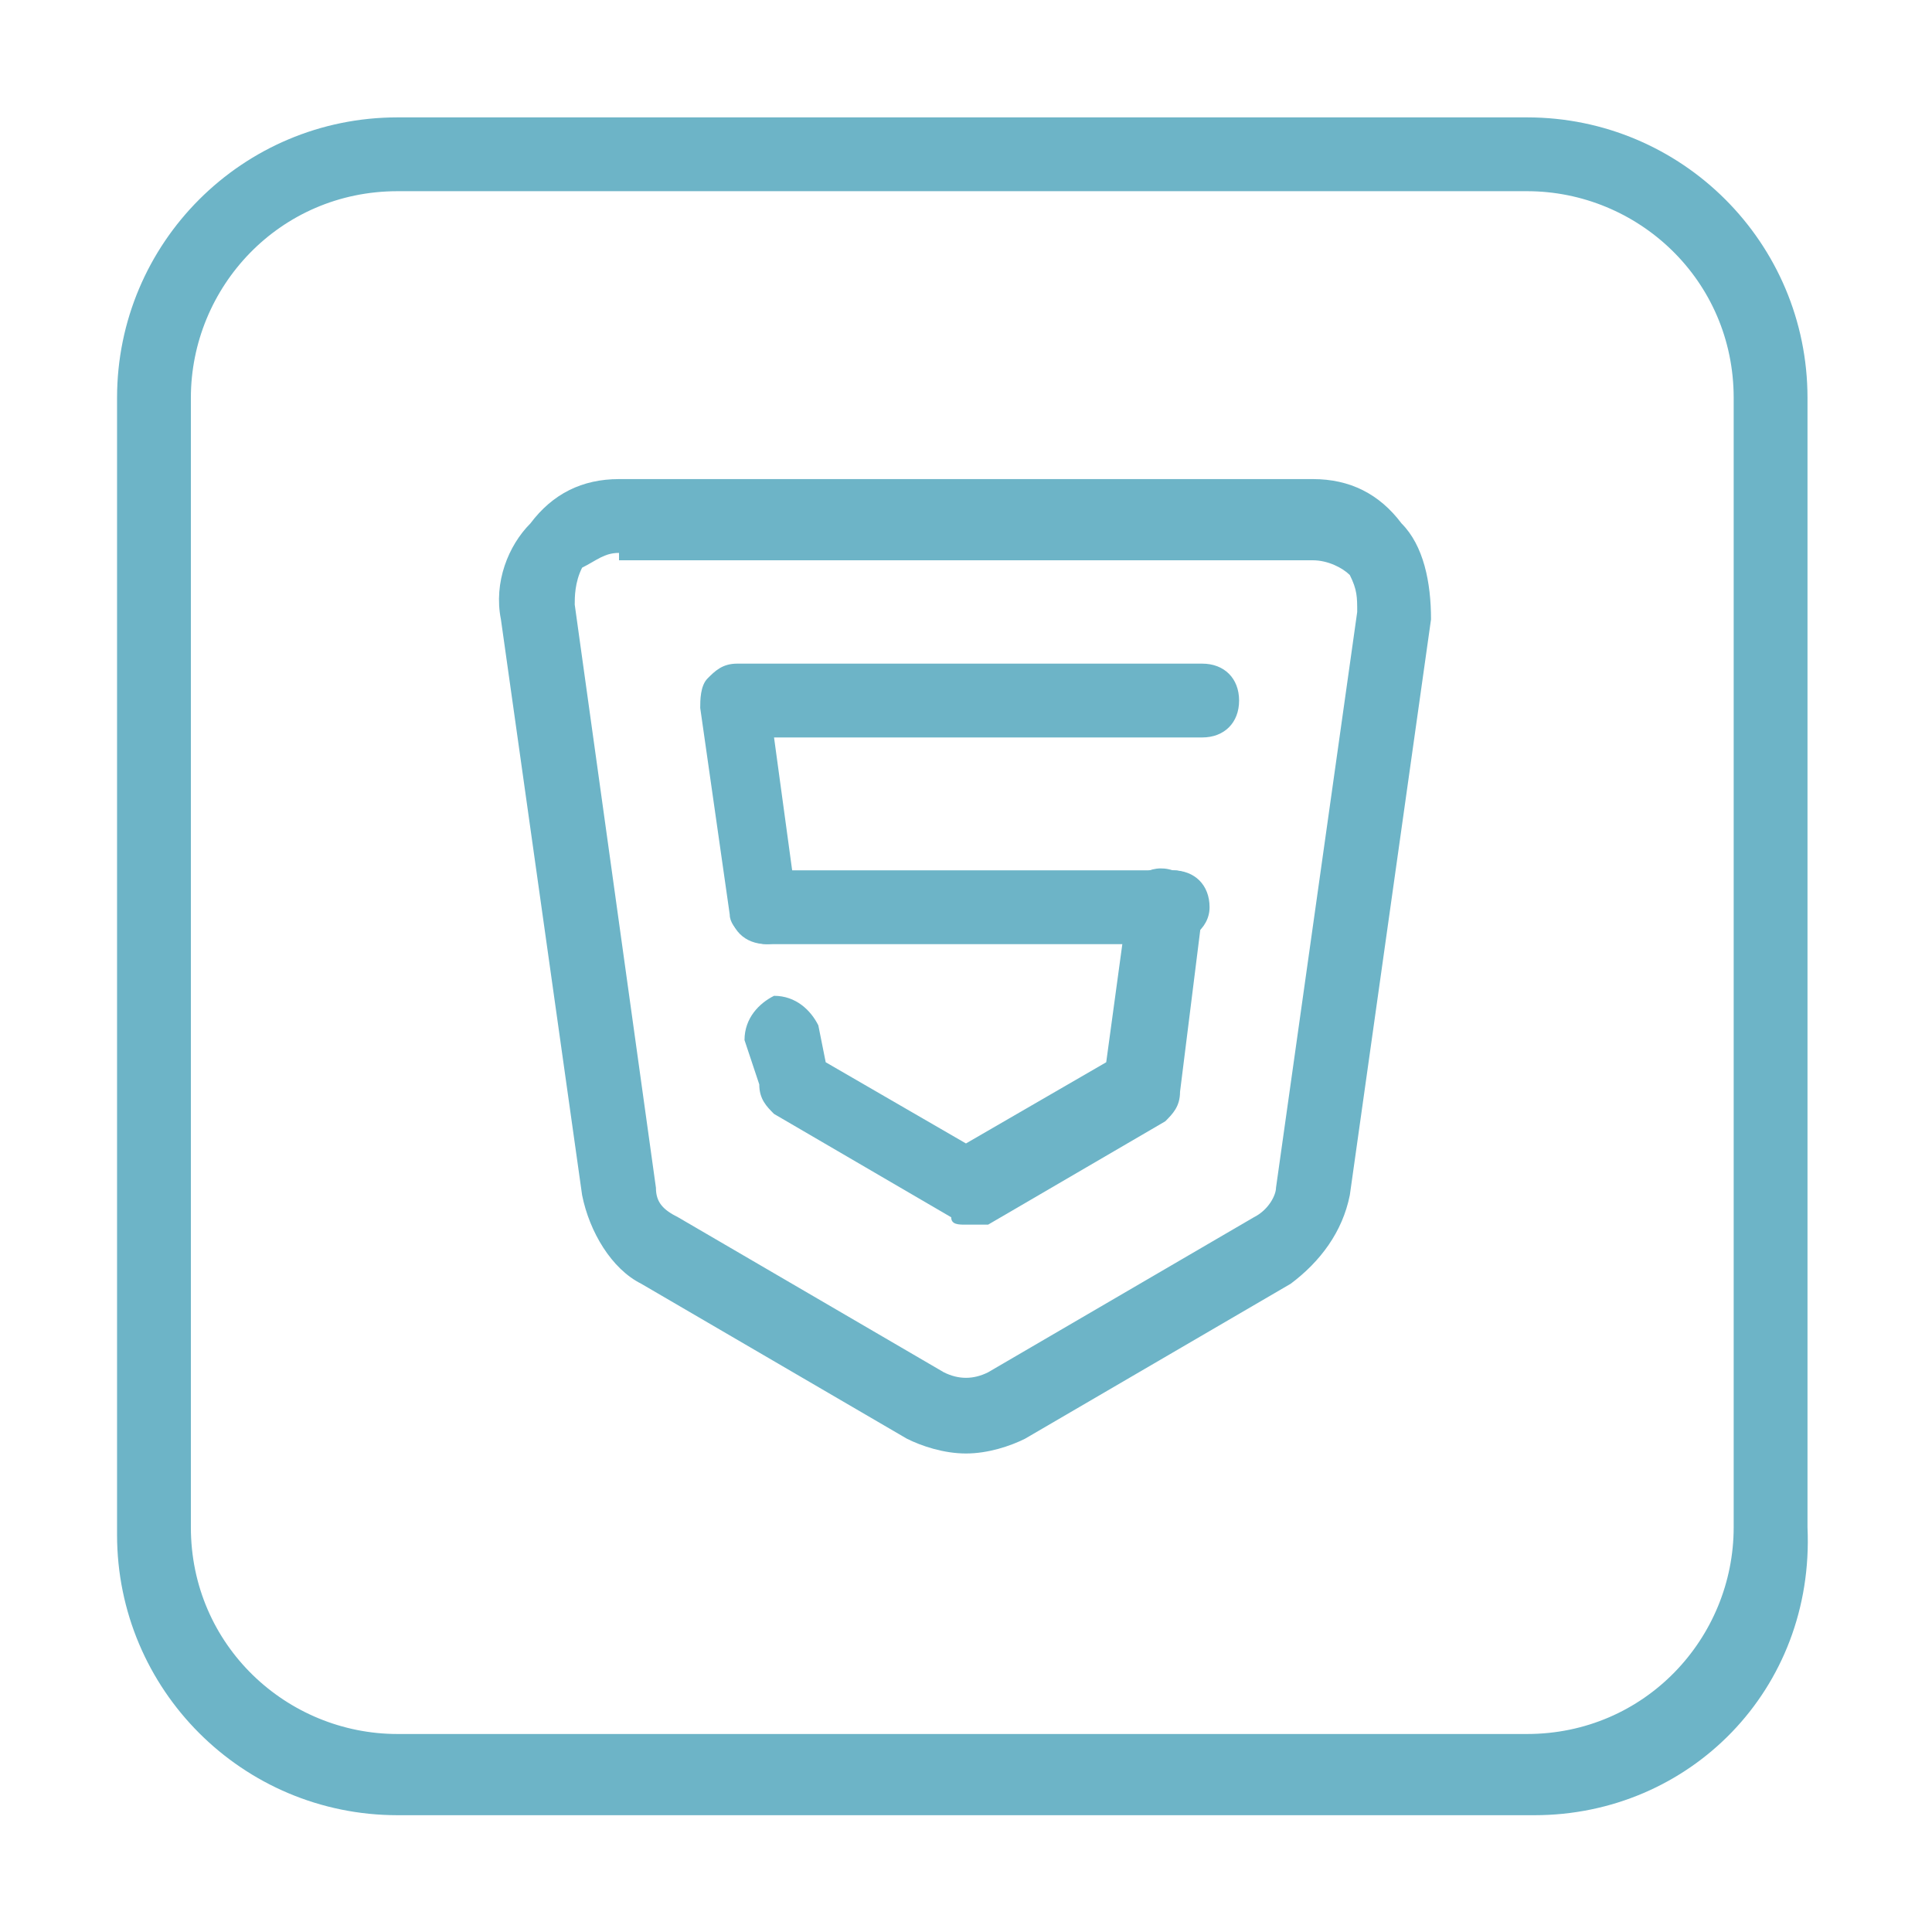 <svg id="SvgjsSvg1001" width="288" height="288" xmlns="http://www.w3.org/2000/svg" version="1.1"><defs id="SvgjsDefs1002"></defs><g id="SvgjsG1008" transform="matrix(0.917,0,0,0.917,11.947,11.995)">
<svg xmlns="http://www.w3.org/2000/svg" version="1.1" id="Layer_1" x="0px" y="0px" width="288" height="288" viewBox="0 0 24 24" xml:space="preserve"><path d="M19.7 23.5H4.3c-2.1 0-3.8-1.7-3.8-3.8V4.3C.5 2.2 2.2.5 4.3.5h15.3c2.1 0 3.8 1.7 3.8 3.8v15.3c.1 2.2-1.6 3.9-3.7 3.9zM4.3 1.5c-1.6 0-2.8 1.3-2.8 2.8v15.3c0 1.6 1.3 2.8 2.8 2.8h15.3c1.6 0 2.8-1.3 2.8-2.8V4.3c0-1.6-1.3-2.8-2.8-2.8H4.3z" fill="#6db4c7" class="color000 svgShape"></path><path d="M12 18.6c-.3 0-.6-.1-.8-.2l-3.6-2.1c-.4-.2-.7-.7-.8-1.2L5.7 7.3c-.1-.5.1-1 .4-1.3.3-.4.7-.6 1.2-.6h9.4c.5 0 .9.2 1.2.6.3.3.4.8.4 1.3l-1.1 7.8c-.1.5-.4.9-.8 1.2l-3.6 2.1c-.2.1-.5.2-.8.2zM7.3 6.4c-.2 0-.3.1-.5.2-.1.2-.1.4-.1.5L7.8 15c0 .2.1.3.3.4l3.6 2.1c.2.1.4.1.6 0l3.6-2.1c.2-.1.3-.3.3-.4l1.1-7.8c0-.2 0-.3-.1-.5-.1-.1-.3-.2-.5-.2H7.3z" fill="#6db4c7" class="color000 svgShape"></path><path d="M9.3 11.7c-.2 0-.5-.2-.5-.4l-.4-2.8c0-.1 0-.3.1-.4.1-.1.2-.2.4-.2h6.3c.3 0 .5.2.5.5s-.2.5-.5.5H9.4l.3 2.2c.1.3-.1.6-.4.6z" fill="#6db4c7" class="color000 svgShape"></path><path d="M12 15.5c-.1 0-.2 0-.2-.1L9.4 14c-.1-.1-.2-.2-.2-.4L9 13c0-.3.2-.5.4-.6.3 0 .5.2.6.4l.1.5 1.9 1.1 1.9-1.1.3-2.2c0-.3.3-.5.6-.4.3 0 .5.3.4.6l-.3 2.4c0 .2-.1.3-.2.4l-2.4 1.4H12z" fill="#6db4c7" class="color000 svgShape"></path><g fill="#6db4c7" class="color000 svgShape"><path d="M14.7 11.7H9.3c-.3 0-.5-.2-.5-.5s.2-.5.5-.5h5.5c.3 0 .5.2.5.5s-.3.5-.6.5z" fill="#6db4c7" class="color000 svgShape"></path></g></svg></g></svg>